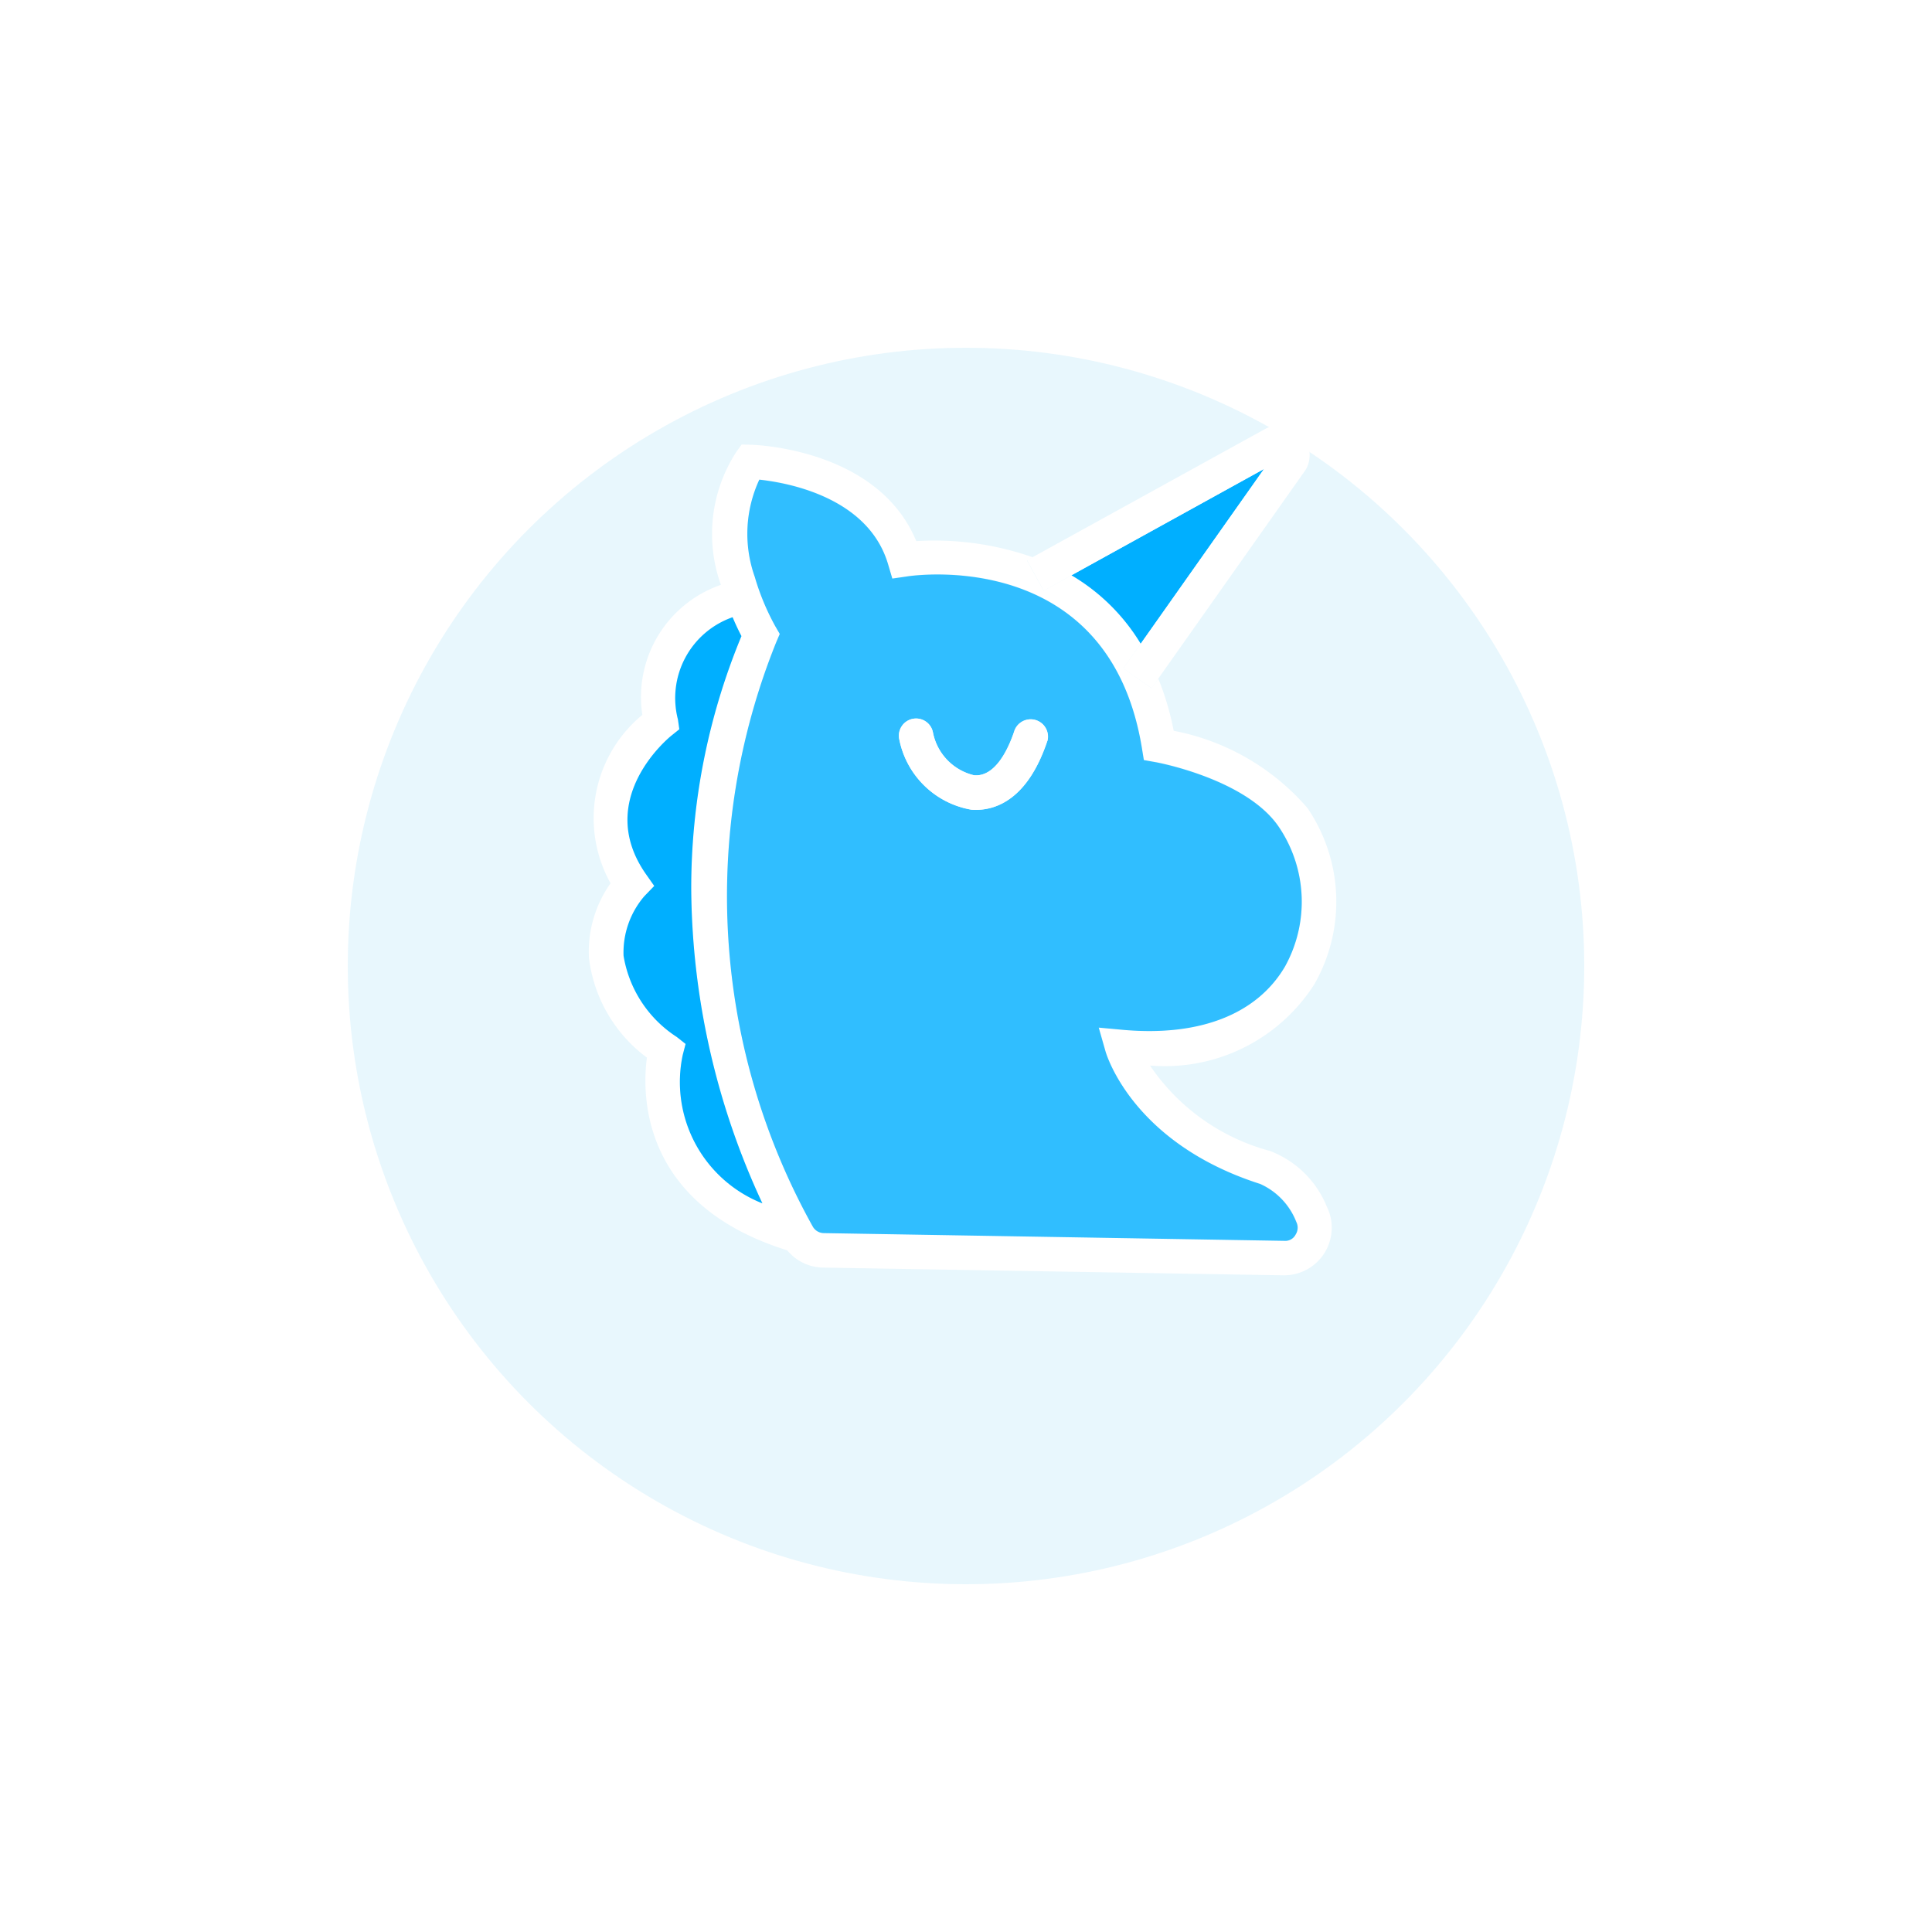<svg xmlns="http://www.w3.org/2000/svg" width="50" height="50" viewBox="0 0 50 50">
    <defs>
        <filter id="Ellipse_9" width="50" height="50" x="0" y="0" filterUnits="userSpaceOnUse">
            <feOffset dy="3"/>
            <feGaussianBlur result="blur" stdDeviation="3"/>
            <feFlood flood-color="#1caeea"/>
            <feComposite in2="blur" operator="in"/>
            <feComposite in="SourceGraphic"/>
        </filter>
        <style>
            .cls-2{fill:#fff}.cls-4{fill:#00afff}
        </style>
    </defs>
    <g id="Group_3079" transform="translate(-122 -249)">
        <g id="Group_2915" transform="translate(-14 -47)">
            <g id="Group_2914" filter="url(#Ellipse_9)" transform="translate(136 296)">
                <circle id="Ellipse_9-2" cx="16" cy="16" r="16" fill="rgba(28,174,234,0.1)" transform="translate(9 6)"/>
            </g>
        </g>
        <g id="Group_3077" transform="translate(123.273 247.498)">
            <g id="Group_3073" transform="translate(13.968 13.001)">
                <path id="Path_2579" d="M31.589 32.466a5.447 5.447 0 0 1-3.1-2.209 4.588 4.588 0 0 0 4.251-2.1 4.307 4.307 0 0 0-.175-4.563 6.087 6.087 0 0 0-3.463-2 7.172 7.172 0 0 0-.4-1.353l-.175.25-.728-.514.449-.636a5.142 5.142 0 0 0-1.793-1.772l-.719.4-.431-.782.152-.083a7.69 7.69 0 0 0-3.017-.419c-.984-2.381-4.144-2.491-4.284-2.494l-.235-.006-.137.19a3.9 3.9 0 0 0-.4 3.442 3.07 3.07 0 0 0-2.033 3.365 3.464 3.464 0 0 0-.823 4.358 3.059 3.059 0 0 0-.559 1.929 3.777 3.777 0 0 0 1.5 2.583c-.125.93-.178 3.8 3.633 4.988a1.219 1.219 0 0 0 .922.446l11.918.2h.021a1.232 1.232 0 0 0 1.1-1.781 2.572 2.572 0 0 0-1.474-1.439zm-15.194-2.483l.074-.285-.229-.181a3.1 3.1 0 0 1-1.376-2.1 2.237 2.237 0 0 1 .538-1.543l.256-.265-.211-.3c-1.359-1.935.577-3.529.66-3.594l.2-.161-.037-.254a2.215 2.215 0 0 1 1.415-2.646c.086.205.166.369.229.488a17.034 17.034 0 0 0-1.3 6.552 19.545 19.545 0 0 0 1.843 8.128 3.376 3.376 0 0 1-2.062-3.839zm15.863 4.643a.3.3 0 0 1-.291.161l-11.918-.2a.333.333 0 0 1-.288-.172 17.582 17.582 0 0 1-.942-15.126l.089-.208-.116-.2a6.268 6.268 0 0 1-.532-1.281 3.325 3.325 0 0 1 .119-2.512c.719.077 2.818.449 3.332 2.188l.11.372.386-.056c.211-.033 5.226-.737 6.073 4.441l.051.312.312.056c.021 0 2.351.434 3.187 1.683a3.458 3.458 0 0 1 .149 3.612c-.728 1.228-2.209 1.8-4.171 1.632l-.645-.059.178.624c.027.1.713 2.372 4 3.422a1.788 1.788 0 0 1 .939.978.332.332 0 0 1-.023.334z" class="cls-2" transform="translate(-13.968 -14.18)"/>
                <path id="Path_2580" fill="#00afff" d="M39.7 35.486c-3.282-1.049-3.969-3.324-4-3.422l-.178-.624.645.059c1.962.172 3.442-.4 4.171-1.632a3.458 3.458 0 0 0-.149-3.612c-.835-1.249-3.166-1.68-3.187-1.683l-.312-.056-.051-.312c-.847-5.179-5.862-4.474-6.073-4.441l-.386.056-.11-.372c-.514-1.739-2.613-2.111-3.332-2.188a3.325 3.325 0 0 0-.119 2.512 6.267 6.267 0 0 0 .532 1.281l.116.2-.089.208a17.582 17.582 0 0 0 .942 15.126.333.333 0 0 0 .288.172l11.918.2a.3.3 0 0 0 .291-.161.332.332 0 0 0 .018-.327 1.788 1.788 0 0 0-.935-.984zm-5.51-11.46c-.505 1.507-1.326 1.778-1.843 1.778-.045 0-.089 0-.131-.006a2.3 2.3 0 0 1-1.861-1.846.445.445 0 1 1 .88-.134 1.419 1.419 0 0 0 1.058 1.091c.562.048.9-.71 1.049-1.165a.447.447 0 0 1 .847.282z" opacity="0.792" transform="translate(-22.328 -16.344)"/>
            </g>
            <g id="Group_3074" transform="translate(14.859 17.475)">
                <path id="Path_2581" d="M20.562 44.4a3.376 3.376 0 0 1-2.062-3.841l.074-.285-.229-.181a3.1 3.1 0 0 1-1.376-2.1 2.237 2.237 0 0 1 .538-1.543l.256-.265-.211-.3c-1.359-1.935.577-3.529.66-3.594l.2-.161-.036-.253a2.215 2.215 0 0 1 1.415-2.646c.086.205.166.369.229.488a17.034 17.034 0 0 0-1.3 6.552 19.545 19.545 0 0 0 1.842 8.129z" class="cls-4" transform="translate(-16.963 -29.23)"/>
            </g>
            <g id="Group_3075" transform="translate(25.307 12.502)">
                <path id="Path_2582" d="M60.965 16.32l-3.193 4.525a5.142 5.142 0 0 0-1.793-1.772z" class="cls-4" transform="translate(-54.83 -15.185)"/>
                <path id="Path_2583" d="M59.34 13.625l-.033.054-3.8 5.384-.175.25-.732-.513.449-.636 3.193-4.525-4.982 2.751-.719.4-.431-.79.152-.083 6.017-3.317a.772.772 0 0 1 1.061 1.026z" class="cls-2" transform="translate(-52.11 -12.502)"/>
            </g>
            <g id="Group_3076" transform="translate(21.99 20.095)">
                <path id="Path_2584" d="M44.792 38.631c-.505 1.507-1.326 1.778-1.843 1.778-.045 0-.089 0-.131-.006a2.3 2.3 0 0 1-1.861-1.846.445.445 0 1 1 .88-.134 1.419 1.419 0 0 0 1.063 1.091c.562.048.9-.71 1.049-1.165a.447.447 0 0 1 .847.282z" class="cls-2" transform="translate(-40.952 -38.043)"/>
            </g>
        </g>
    </g>
</svg>
